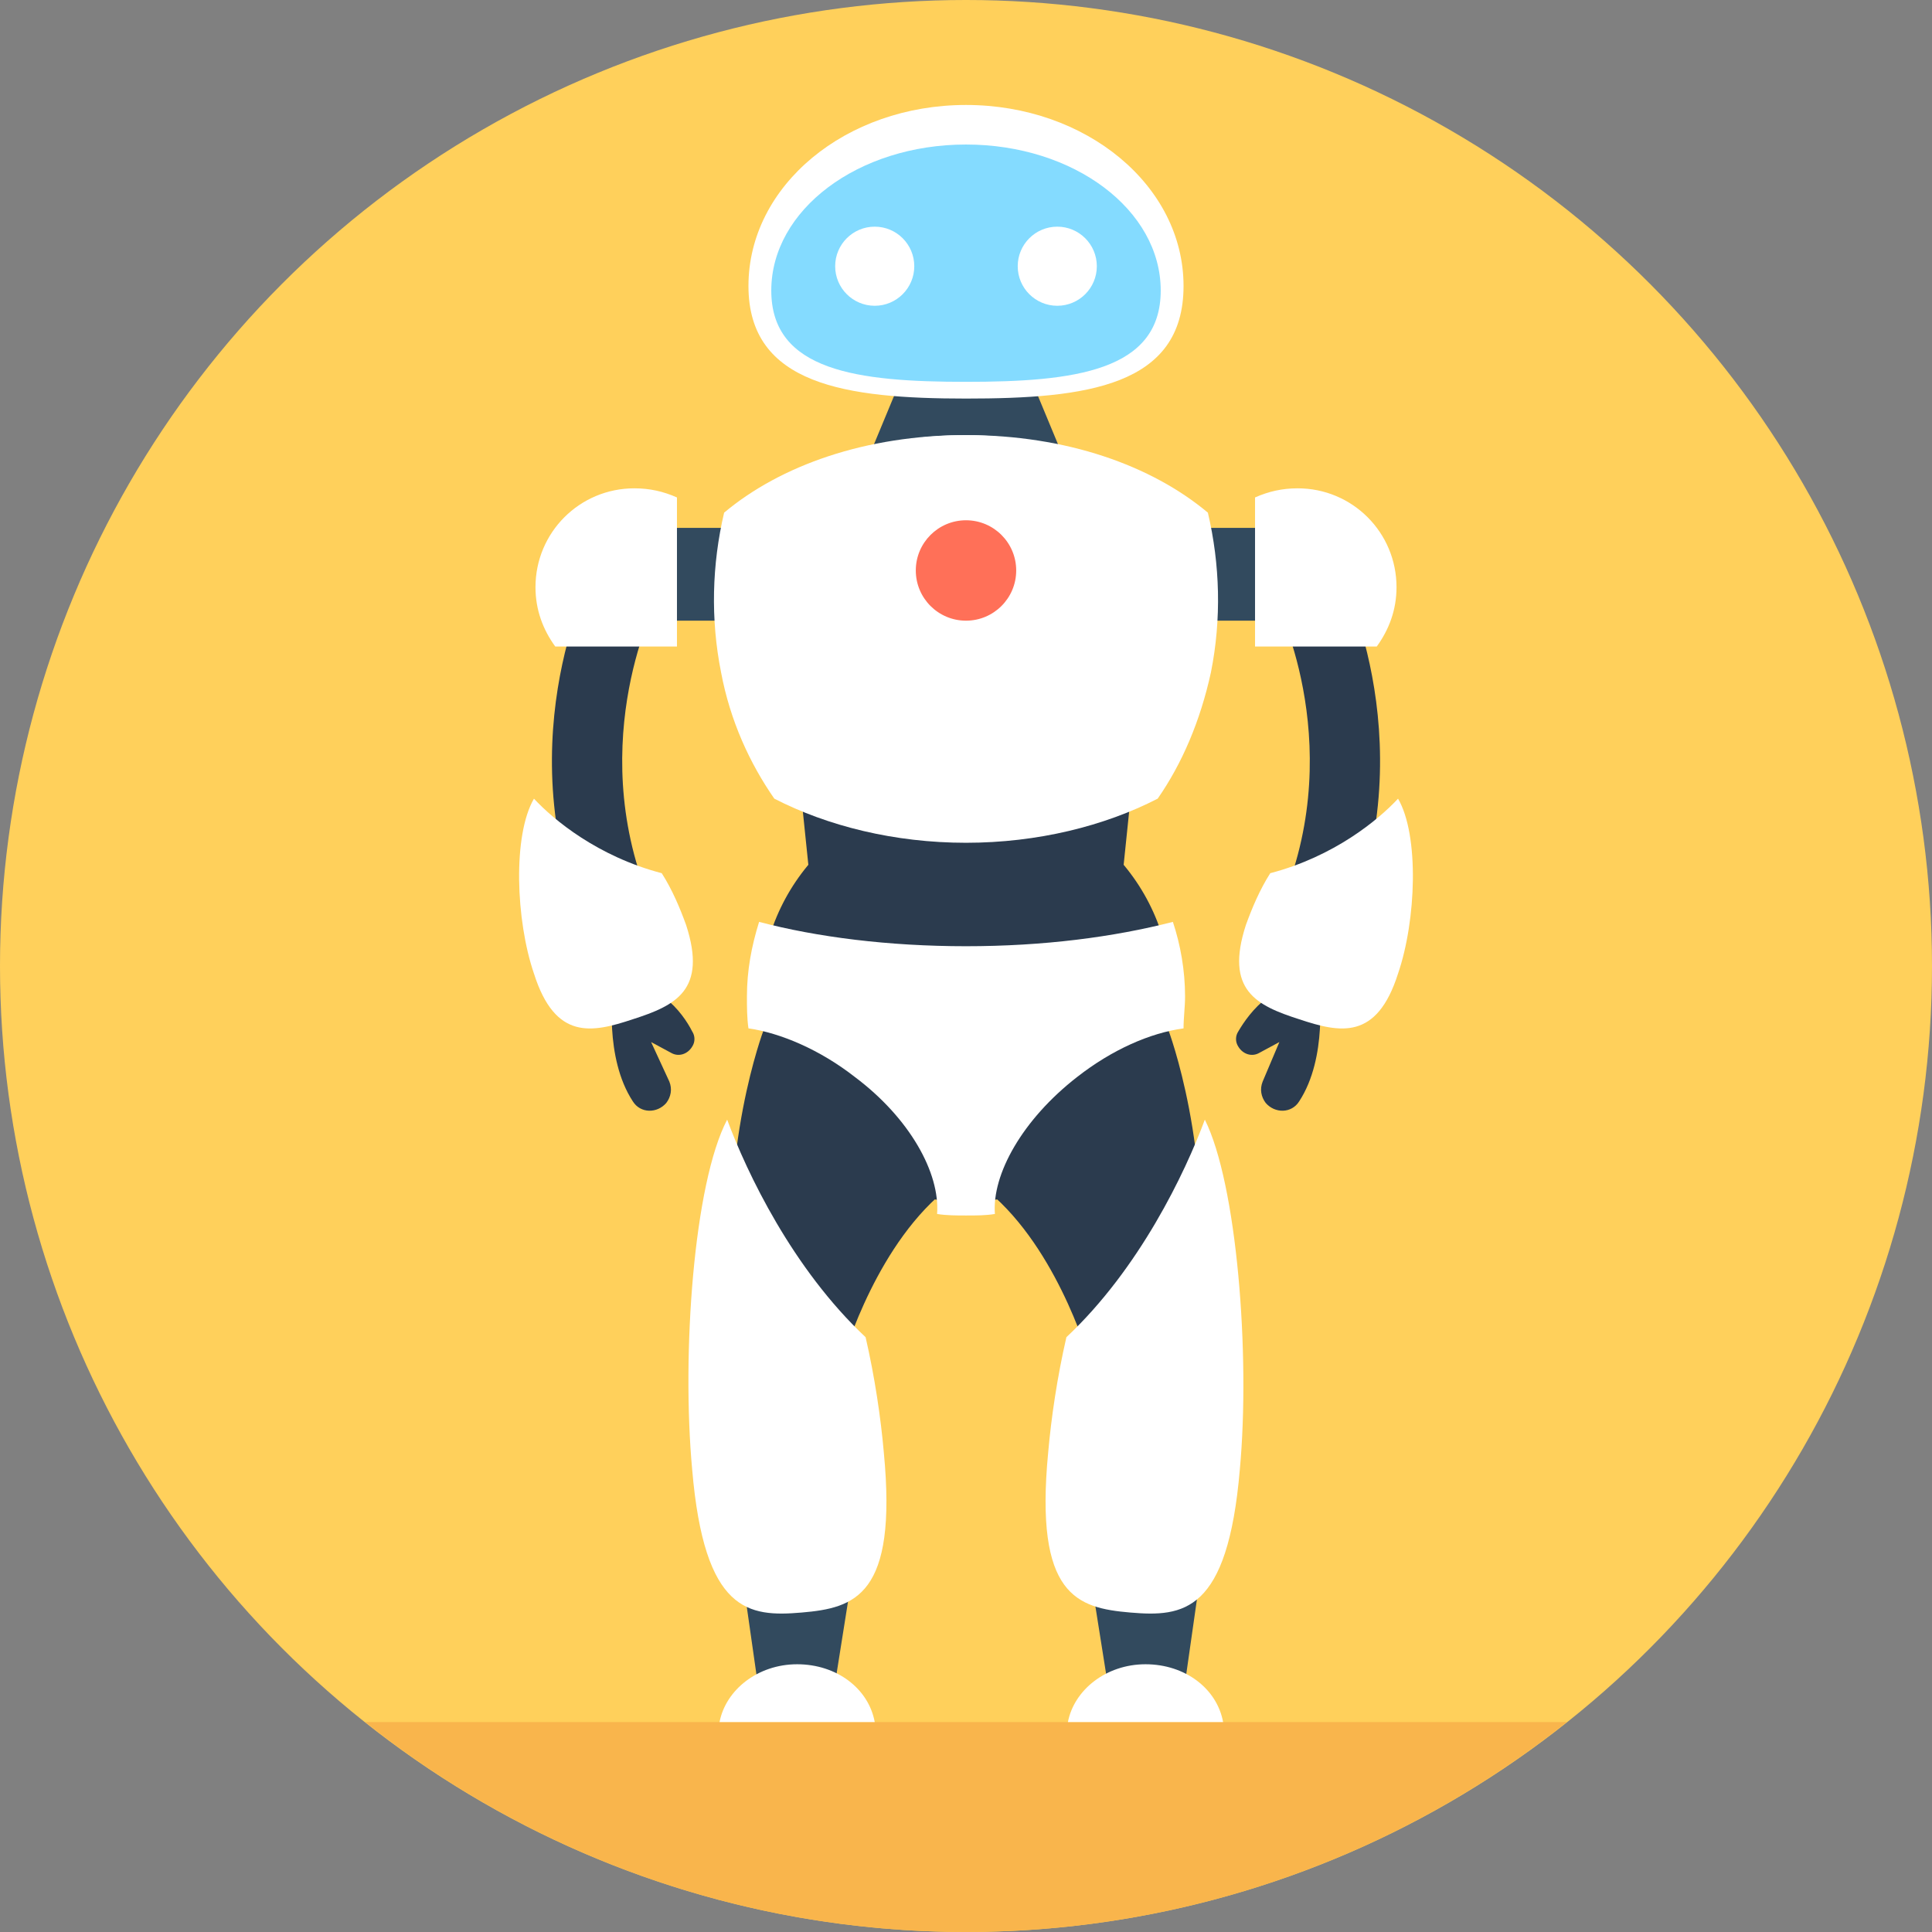 <?xml version="1.0" encoding="iso-8859-1"?>
<!-- Generator: Adobe Illustrator 19.0.0, SVG Export Plug-In . SVG Version: 6.00 Build 0)  -->
<svg version="1.1" id="Layer_1" xmlns="http://www.w3.org/2000/svg" xmlns:xlink="http://www.w3.org/1999/xlink" x="0px" y="0px"
	 viewBox="0 0 508 508" style="enable-background:new 0 0 508 508;" xml:space="preserve">
<rect x="0" y="0" width="508" height="508" fill="#808080" stroke="none"/>
<circle style="fill:#FFD05B;" cx="254" cy="254" r="254"/>
<path style="fill:#F9B54C;" d="M96,452.8c43.2,34.4,98.4,55.2,158,55.2s114.8-20.8,158-55.2H96z"/>
<g>
	<polygon style="fill:#324A5E;" points="284,130.8 224,130.8 241.6,88.4 266.4,88.4 	"/>
	<polygon style="fill:#324A5E;" points="311.6,442.4 315.2,417.2 287.2,417.2 291.2,442.4 	"/>
</g>
<path style="fill:#FFFFFF;" d="M321.6,452.8c-1.6-8.8-10-15.2-20.4-15.2s-18.8,6.8-20.4,15.2H321.6z"/>
<polygon style="fill:#324A5E;" points="219.6,442.4 223.6,417.2 195.6,417.2 199.2,442.4 "/>
<path style="fill:#FFFFFF;" d="M230,452.8c-1.6-8.8-10-15.2-20.4-15.2s-18.8,6.8-20.4,15.2H230z"/>
<g>
	<circle style="fill:#2B3B4E;" cx="254" cy="262" r="54"/>
	<polygon style="fill:#2B3B4E;" points="294.4,237.6 213.6,237.6 207.2,175.6 300.8,175.6 	"/>
</g>
<path style="fill:#FFFFFF;" d="M311.2,75.2c0,26.4-25.6,29.6-57.2,29.6s-57.2-3.6-57.2-29.6c0-26.4,25.6-47.6,57.2-47.6
	S311.2,48.8,311.2,75.2z"/>
<path style="fill:#84DBFF;" d="M305.2,76.4c0,21.2-22.8,24-51.2,24c-28.4,0-51.2-2.8-51.2-24S225.6,38,254,38S305.2,55.2,305.2,76.4
	z"/>
<g>
	<circle style="fill:#FFFFFF;" cx="278" cy="70" r="10.4"/>
	<circle style="fill:#FFFFFF;" cx="230" cy="70" r="10.4"/>
</g>
<path style="fill:#E6E9EE;" d="M309.2,160c0,11.6-2.4,22.8-7.2,32.4c-12.4,8-29.6,13.2-48.4,13.2s-36-4.8-48.4-13.2
	c-4.4-9.6-7.2-20.4-7.2-32.4c0-11.6,2.4-22.8,7.2-32.4c12.4-8,29.6-13.2,48.4-13.2s36,5.2,48.4,13.2
	C306.8,137.2,309.2,148,309.2,160z"/>
<path style="fill:#2B3B4E;" d="M352.4,248l-16.8-7.6c19.6-42.4,0.4-81.2,0-81.6l16.4-8.4C353.2,152.4,375.6,197.6,352.4,248z"/>
<rect x="294" y="138.8" style="fill:#324A5E;" width="41.6" height="24.4"/>
<path style="fill:#2B3B4E;" d="M346.8,260.4c0,0,2.4,17.6-5.2,29.2c-2,3.2-6.4,3.2-8.8,0.4l0,0c-1.2-1.6-1.6-3.6-0.8-5.6l4.4-10.4
	l-5.2,2.8c-2,1.2-4.4,0.4-5.6-1.6l0,0c-0.8-1.2-0.8-2.8,0-4C328.4,266.4,336,256,346.8,260.4z"/>
<g>
	<path style="fill:#FFFFFF;" d="M362,170c3.2-4.4,5.2-9.6,5.2-15.6c0-14.4-11.6-26-26-26c-4,0-7.6,0.8-11.2,2.4V170H362z"/>
	<path style="fill:#FFFFFF;" d="M367.6,256c-5.6,17.6-15.2,15.6-26,12c-11.2-3.6-19.6-7.6-14-24.8c1.6-4.4,3.6-9.2,6.4-13.6
		c16.8-4.4,28.4-14,33.6-19.6C373.2,219.6,372.4,242,367.6,256z"/>
</g>
<path style="fill:#2B3B4E;" d="M155.6,248l16.8-7.6c-19.6-42.4-0.4-81.2,0-81.6l-16.4-8.4C154.8,152.4,132.4,197.6,155.6,248z"/>
<rect x="172.4" y="138.8" style="fill:#324A5E;" width="41.6" height="24.4"/>
<path style="fill:#2B3B4E;" d="M161.2,260.4c0,0-2.4,17.6,5.2,29.2c2,3.2,6.4,3.2,8.8,0.4l0,0c1.2-1.6,1.6-3.6,0.8-5.6l-4.8-10.4
	l5.2,2.8c2,1.2,4.4,0.4,5.6-1.6l0,0c0.8-1.2,0.8-2.8,0-4C179.6,266.4,172,256,161.2,260.4z"/>
<g>
	<path style="fill:#FFFFFF;" d="M146,170c-3.2-4.4-5.2-9.6-5.2-15.6c0-14.4,11.6-26,26-26c4,0,7.6,0.8,11.2,2.4V170H146z"/>
	<path style="fill:#FFFFFF;" d="M140.4,256c5.6,17.6,15.2,15.6,26,12c11.2-3.6,19.6-7.6,14-24.8c-1.6-4.4-3.6-9.2-6.4-13.6
		c-16.8-4.4-28.4-14-33.6-19.6C134.8,219.6,135.6,242,140.4,256z"/>
</g>
<path style="fill:#2B3B4E;" d="M307.2,270.8c0,0,12,31.6,7.6,70.8l-28,17.2c0,0-7.6-28-25.2-44L307.2,270.8z"/>
<path style="fill:#FFFFFF;" d="M326,386.4c-3.2,37.6-14.8,38.8-28.8,37.6c-14-1.2-25.2-4.4-21.6-42c0.8-9.2,2.4-20,4.8-30.4
	c19.2-18,31.2-43.2,36.4-57.2C325.2,311.2,328.8,356,326,386.4z"/>
<path style="fill:#2B3B4E;" d="M200.8,270.8c0,0-12,31.6-7.6,70.8l28,17.2c0,0,7.6-28,25.2-44L200.8,270.8z"/>
<g>
	<path style="fill:#FFFFFF;" d="M182,386.4c3.2,37.6,14.8,38.8,28.8,37.6c14-1.2,25.2-4.4,21.6-42c-0.8-9.2-2.4-20-4.8-30.4
		c-19.2-18-31.2-43.2-36.4-57.2C182.4,311.2,179.2,356,182,386.4z"/>
	<path style="fill:#FFFFFF;" d="M311.6,262c0,2.8-0.4,5.6-0.4,8.4c-8.8,1.2-18.8,5.6-28,12.8c-14.4,11.2-22.4,25.6-21.6,36
		c-2.4,0.4-4.8,0.4-7.6,0.4c-2.4,0-5.2,0-7.6-0.4c0.8-10.8-7.2-25.2-21.6-36c-9.2-7.2-19.6-11.6-28-12.8c-0.4-2.8-0.4-5.6-0.4-8.4
		c0-6.8,1.2-13.2,3.2-19.6c15.2,4,34,6.4,54.4,6.4s38.8-2.4,54.4-6.4C310.4,248.4,311.6,255.2,311.6,262z"/>
	<path style="fill:#FFFFFF;" d="M318.4,176.8c-2.8,12.8-7.6,24-14,33.2c-14,7.2-31.6,11.6-50.4,11.6s-36.4-4.4-50.4-11.6
		c-6.4-9.2-11.6-20.4-14-33.2c-2.8-14-2.4-28.4,0.8-42c14.8-12.4,37.2-20.4,63.6-20.4s48.8,8,63.6,20.4
		C320.8,148.4,321.2,162.8,318.4,176.8z"/>
</g>
<circle style="fill:#FF7058;" cx="254" cy="150" r="13.2"/>
<g>
</g>
<g>
</g>
<g>
</g>
<g>
</g>
<g>
</g>
<g>
</g>
<g>
</g>
<g>
</g>
<g>
</g>
<g>
</g>
<g>
</g>
<g>
</g>
<g>
</g>
<g>
</g>
<g>
</g>
</svg>
